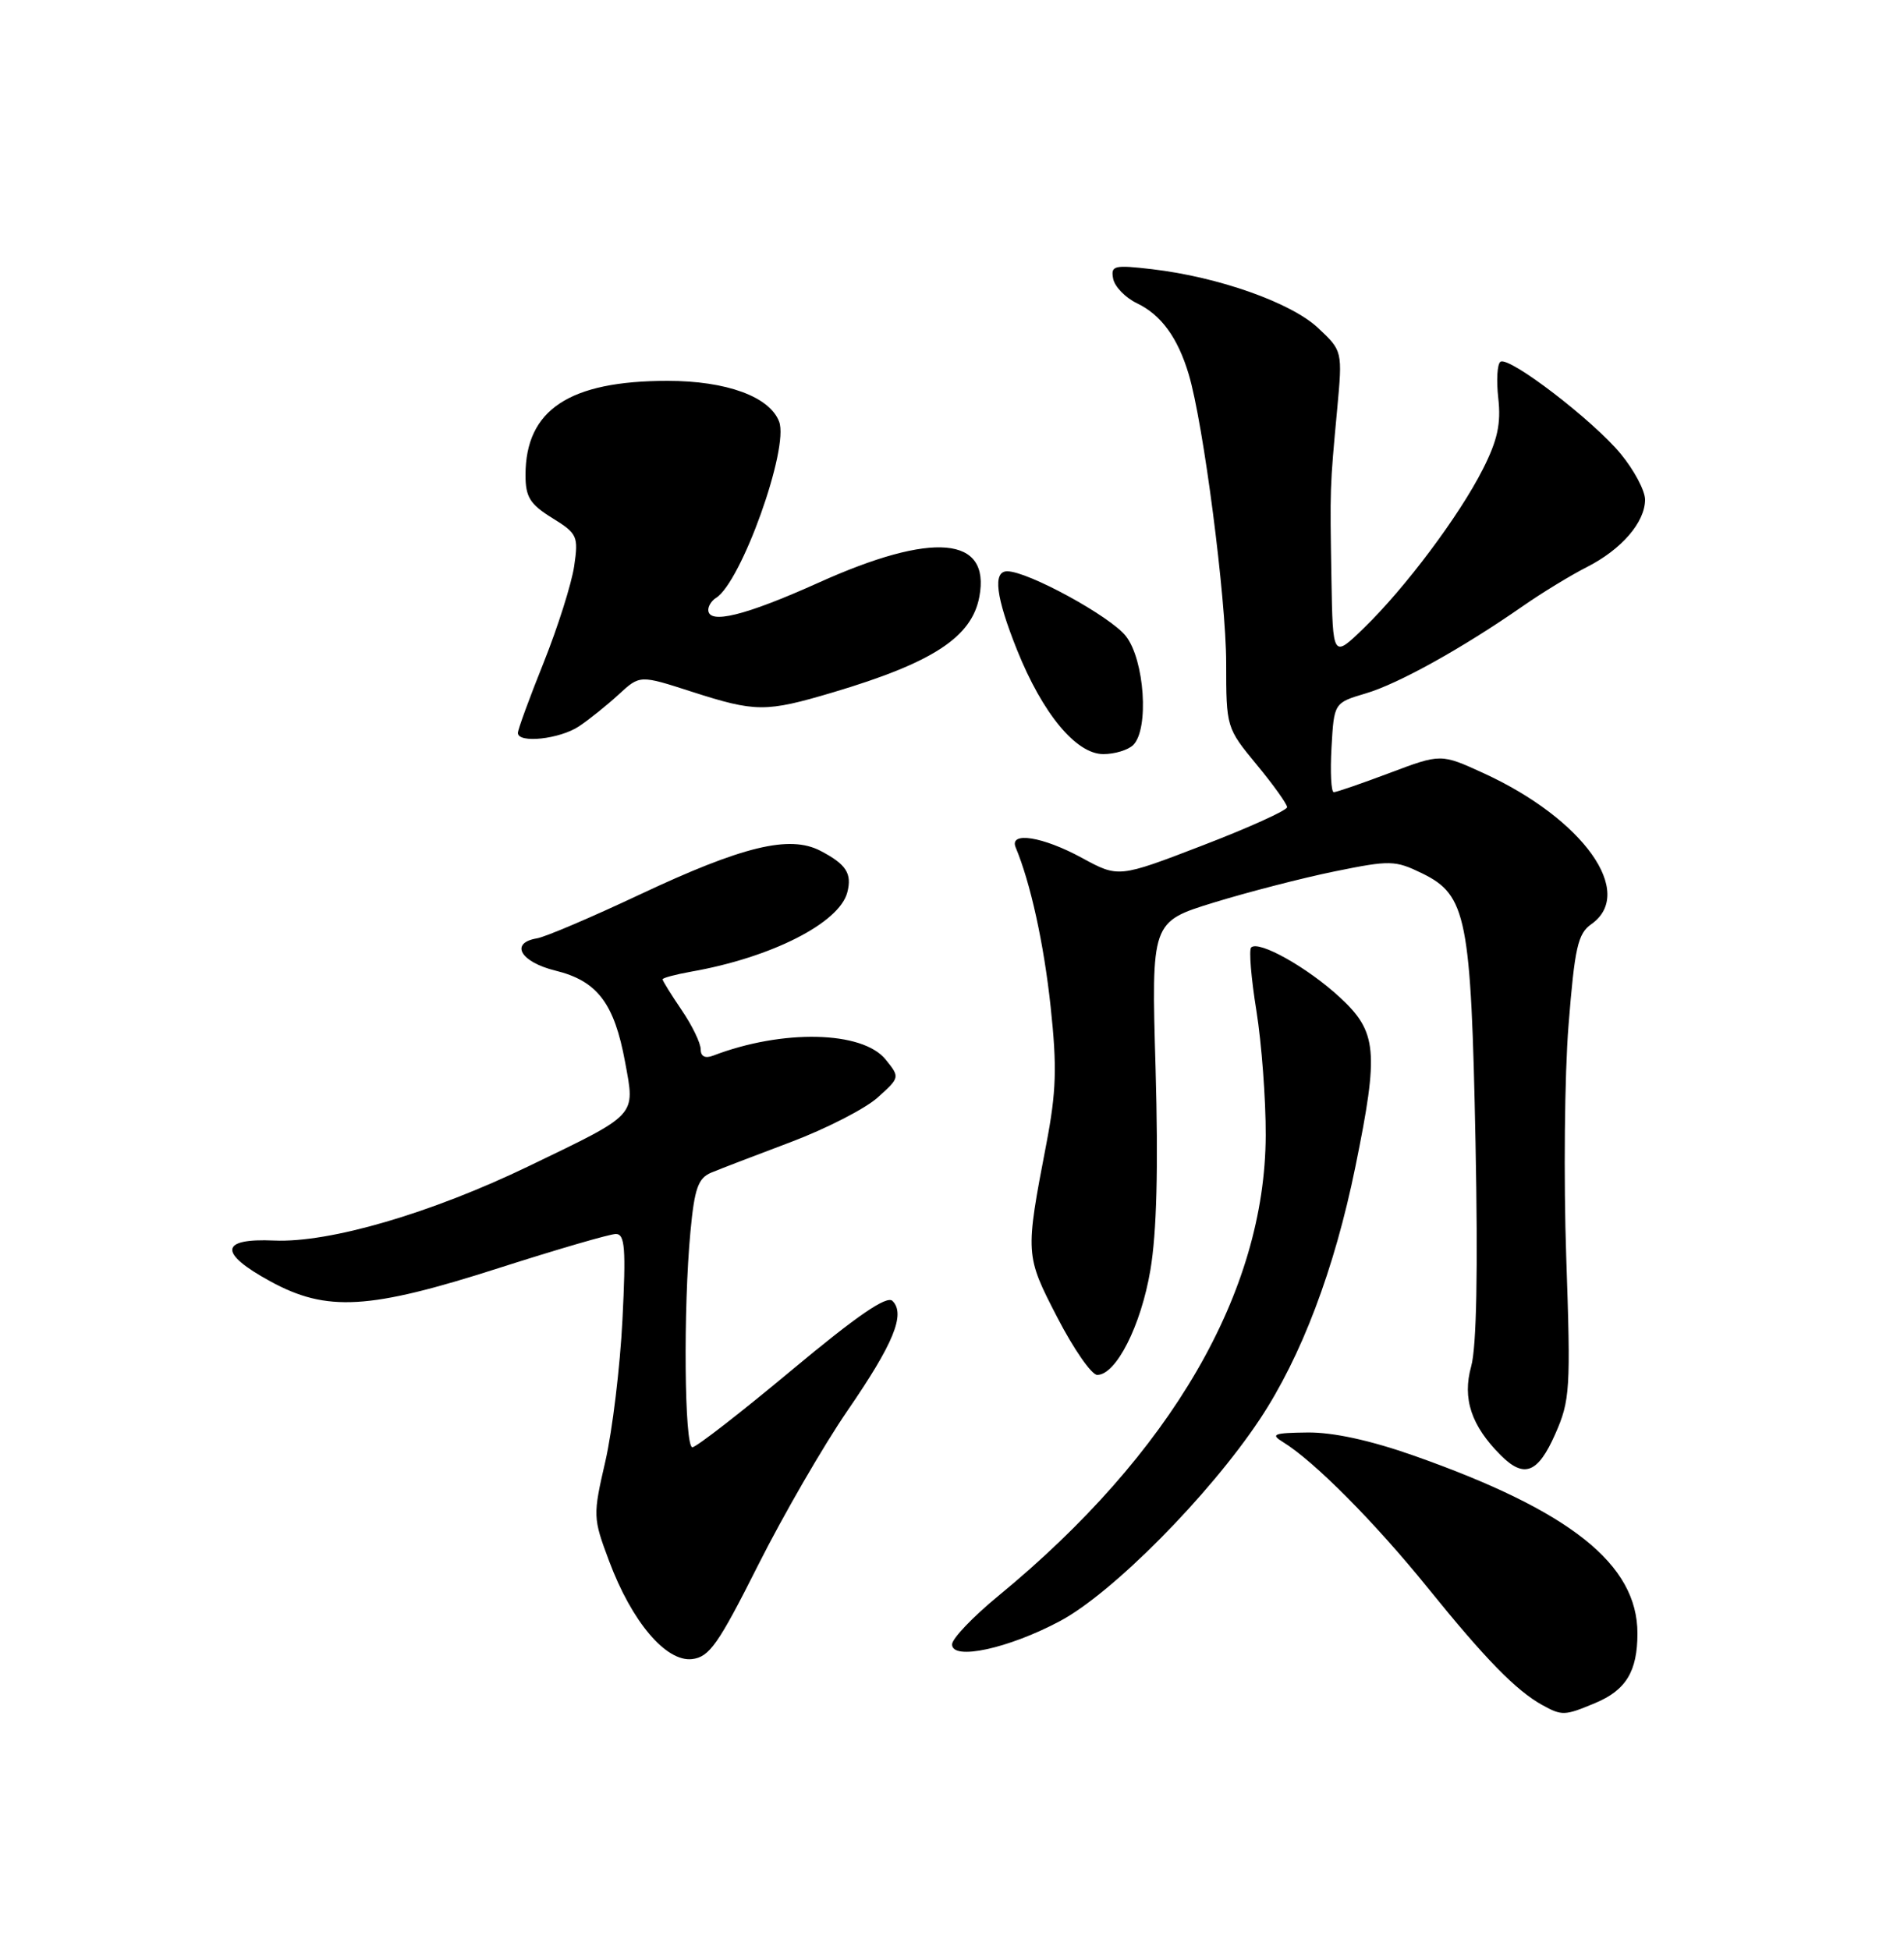<?xml version="1.0" encoding="UTF-8" standalone="no"?>
<!DOCTYPE svg PUBLIC "-//W3C//DTD SVG 1.1//EN" "http://www.w3.org/Graphics/SVG/1.1/DTD/svg11.dtd" >
<svg xmlns="http://www.w3.org/2000/svg" xmlns:xlink="http://www.w3.org/1999/xlink" version="1.1" viewBox="0 0 250 256">
 <g >
 <path fill="currentColor"
d=" M 209.45 223.58 C 213.50 221.89 215.00 219.42 215.00 214.43 C 215.00 205.35 206.20 198.35 185.67 191.11 C 179.94 189.09 175.03 188.02 171.67 188.06 C 167.24 188.11 166.78 188.29 168.45 189.31 C 172.54 191.82 180.50 199.83 187.50 208.49 C 195.04 217.82 199.07 221.94 202.50 223.84 C 205.10 225.27 205.44 225.26 209.45 223.58 Z  M 99.53 205.50 C 102.85 198.90 108.14 189.76 111.28 185.19 C 117.34 176.38 118.92 172.52 117.19 170.79 C 116.44 170.04 112.56 172.70 103.97 179.86 C 97.28 185.44 91.41 190.00 90.91 190.00 C 89.86 190.00 89.70 171.78 90.66 161.66 C 91.19 156.00 91.67 154.67 93.40 153.94 C 94.56 153.46 99.26 151.65 103.87 149.92 C 108.47 148.18 113.57 145.57 115.21 144.11 C 118.17 141.45 118.18 141.44 116.28 139.09 C 113.23 135.33 102.73 135.10 93.63 138.59 C 92.58 138.99 92.00 138.69 92.00 137.75 C 92.00 136.94 90.88 134.62 89.50 132.60 C 88.12 130.57 87.00 128.76 87.00 128.57 C 87.00 128.38 88.69 127.93 90.75 127.56 C 101.28 125.71 110.20 121.18 111.25 117.16 C 111.90 114.67 111.11 113.46 107.71 111.69 C 103.66 109.59 97.49 111.09 84.00 117.44 C 77.67 120.42 71.60 123.01 70.50 123.19 C 66.90 123.79 68.32 126.29 72.91 127.42 C 78.43 128.77 80.66 131.71 82.08 139.45 C 83.40 146.60 83.80 146.16 69.50 153.06 C 56.62 159.28 43.27 163.18 36.00 162.86 C 28.84 162.54 28.66 164.49 35.50 168.22 C 42.90 172.26 48.45 171.94 65.47 166.48 C 73.15 164.02 80.08 162.00 80.86 162.00 C 82.06 162.00 82.20 163.89 81.73 173.25 C 81.42 179.44 80.41 187.79 79.49 191.82 C 77.84 198.98 77.85 199.26 79.97 204.92 C 82.95 212.90 87.44 218.20 90.87 217.81 C 93.14 217.54 94.32 215.86 99.53 205.50 Z  M 139.18 212.82 C 146.07 209.15 158.76 196.34 165.40 186.35 C 170.87 178.12 175.22 166.64 177.97 153.15 C 181.07 137.96 180.83 135.46 175.91 130.92 C 171.68 127.01 165.26 123.41 164.28 124.39 C 163.97 124.70 164.28 128.44 164.97 132.70 C 165.65 136.96 166.21 144.32 166.19 149.05 C 166.13 169.60 153.79 190.85 131.10 209.50 C 127.75 212.25 125.01 215.12 125.01 215.88 C 125.00 218.03 132.39 216.44 139.18 212.82 Z  M 204.20 188.28 C 206.16 183.85 206.25 182.42 205.65 165.03 C 205.30 154.84 205.43 141.16 205.95 134.63 C 206.76 124.41 207.17 122.57 208.94 121.33 C 214.82 117.21 207.90 107.51 194.81 101.51 C 189.20 98.94 189.20 98.94 182.48 101.47 C 178.78 102.86 175.48 104.00 175.13 104.00 C 174.78 104.00 174.65 101.36 174.83 98.14 C 175.16 92.27 175.16 92.27 179.33 91.03 C 183.61 89.77 192.03 85.09 200.00 79.54 C 202.47 77.82 206.23 75.53 208.35 74.45 C 212.91 72.14 216.00 68.56 216.00 65.59 C 216.00 64.42 214.56 61.71 212.81 59.59 C 209.18 55.19 198.19 46.76 197.02 47.49 C 196.59 47.75 196.46 49.92 196.73 52.30 C 197.10 55.62 196.63 57.79 194.71 61.58 C 191.61 67.71 184.49 77.21 179.08 82.45 C 175.00 86.41 175.00 86.41 174.82 75.95 C 174.62 63.98 174.61 64.10 175.57 53.78 C 176.28 46.07 176.28 46.07 173.05 43.04 C 169.49 39.72 160.02 36.37 151.27 35.34 C 146.26 34.76 145.83 34.86 146.16 36.59 C 146.36 37.63 147.76 39.08 149.28 39.81 C 152.46 41.33 154.64 44.32 156.08 49.13 C 158.01 55.58 160.99 78.56 161.00 87.02 C 161.00 95.48 161.03 95.57 165.00 100.38 C 167.20 103.04 169.00 105.56 169.00 105.97 C 169.00 106.38 164.02 108.64 157.93 110.98 C 146.86 115.24 146.86 115.24 142.05 112.62 C 136.91 109.82 132.47 109.12 133.36 111.25 C 135.31 115.92 137.06 123.87 137.95 132.16 C 138.80 140.08 138.70 143.31 137.39 150.16 C 134.60 164.71 134.60 164.78 138.85 173.00 C 140.98 177.12 143.33 180.50 144.07 180.50 C 146.54 180.50 149.81 174.06 151.05 166.73 C 151.88 161.84 152.10 153.29 151.73 140.26 C 151.17 121.02 151.17 121.02 159.34 118.50 C 163.83 117.12 170.98 115.27 175.24 114.40 C 182.55 112.91 183.18 112.93 186.74 114.66 C 192.57 117.51 193.15 120.45 193.74 150.00 C 194.07 166.74 193.88 176.83 193.17 179.38 C 191.99 183.61 193.18 187.18 197.05 191.05 C 200.12 194.12 201.93 193.42 204.20 188.28 Z  M 148.80 97.80 C 150.90 95.70 150.28 86.63 147.83 83.51 C 145.79 80.91 134.97 75.00 132.25 75.00 C 130.33 75.00 130.75 78.35 133.53 85.30 C 136.88 93.67 141.29 99.00 144.87 99.00 C 146.37 99.00 148.14 98.46 148.80 97.80 Z  M 76.03 95.35 C 77.39 94.44 79.74 92.55 81.26 91.15 C 84.02 88.61 84.02 88.61 90.83 90.81 C 99.24 93.51 100.53 93.52 109.39 90.89 C 122.46 87.00 127.60 83.65 128.59 78.35 C 130.09 70.39 122.50 69.72 107.47 76.50 C 97.85 80.83 93.00 82.03 93.00 80.06 C 93.00 79.54 93.46 78.83 94.02 78.49 C 97.33 76.44 103.64 58.82 102.30 55.35 C 101.05 52.07 95.38 50.00 87.65 50.00 C 74.74 50.00 69.00 53.80 69.00 62.37 C 69.00 65.25 69.59 66.20 72.50 68.00 C 75.81 70.05 75.97 70.38 75.39 74.33 C 75.05 76.62 73.25 82.31 71.39 86.97 C 69.52 91.62 68.00 95.78 68.00 96.22 C 68.00 97.63 73.50 97.04 76.03 95.35 Z "/>
</g>
</svg>